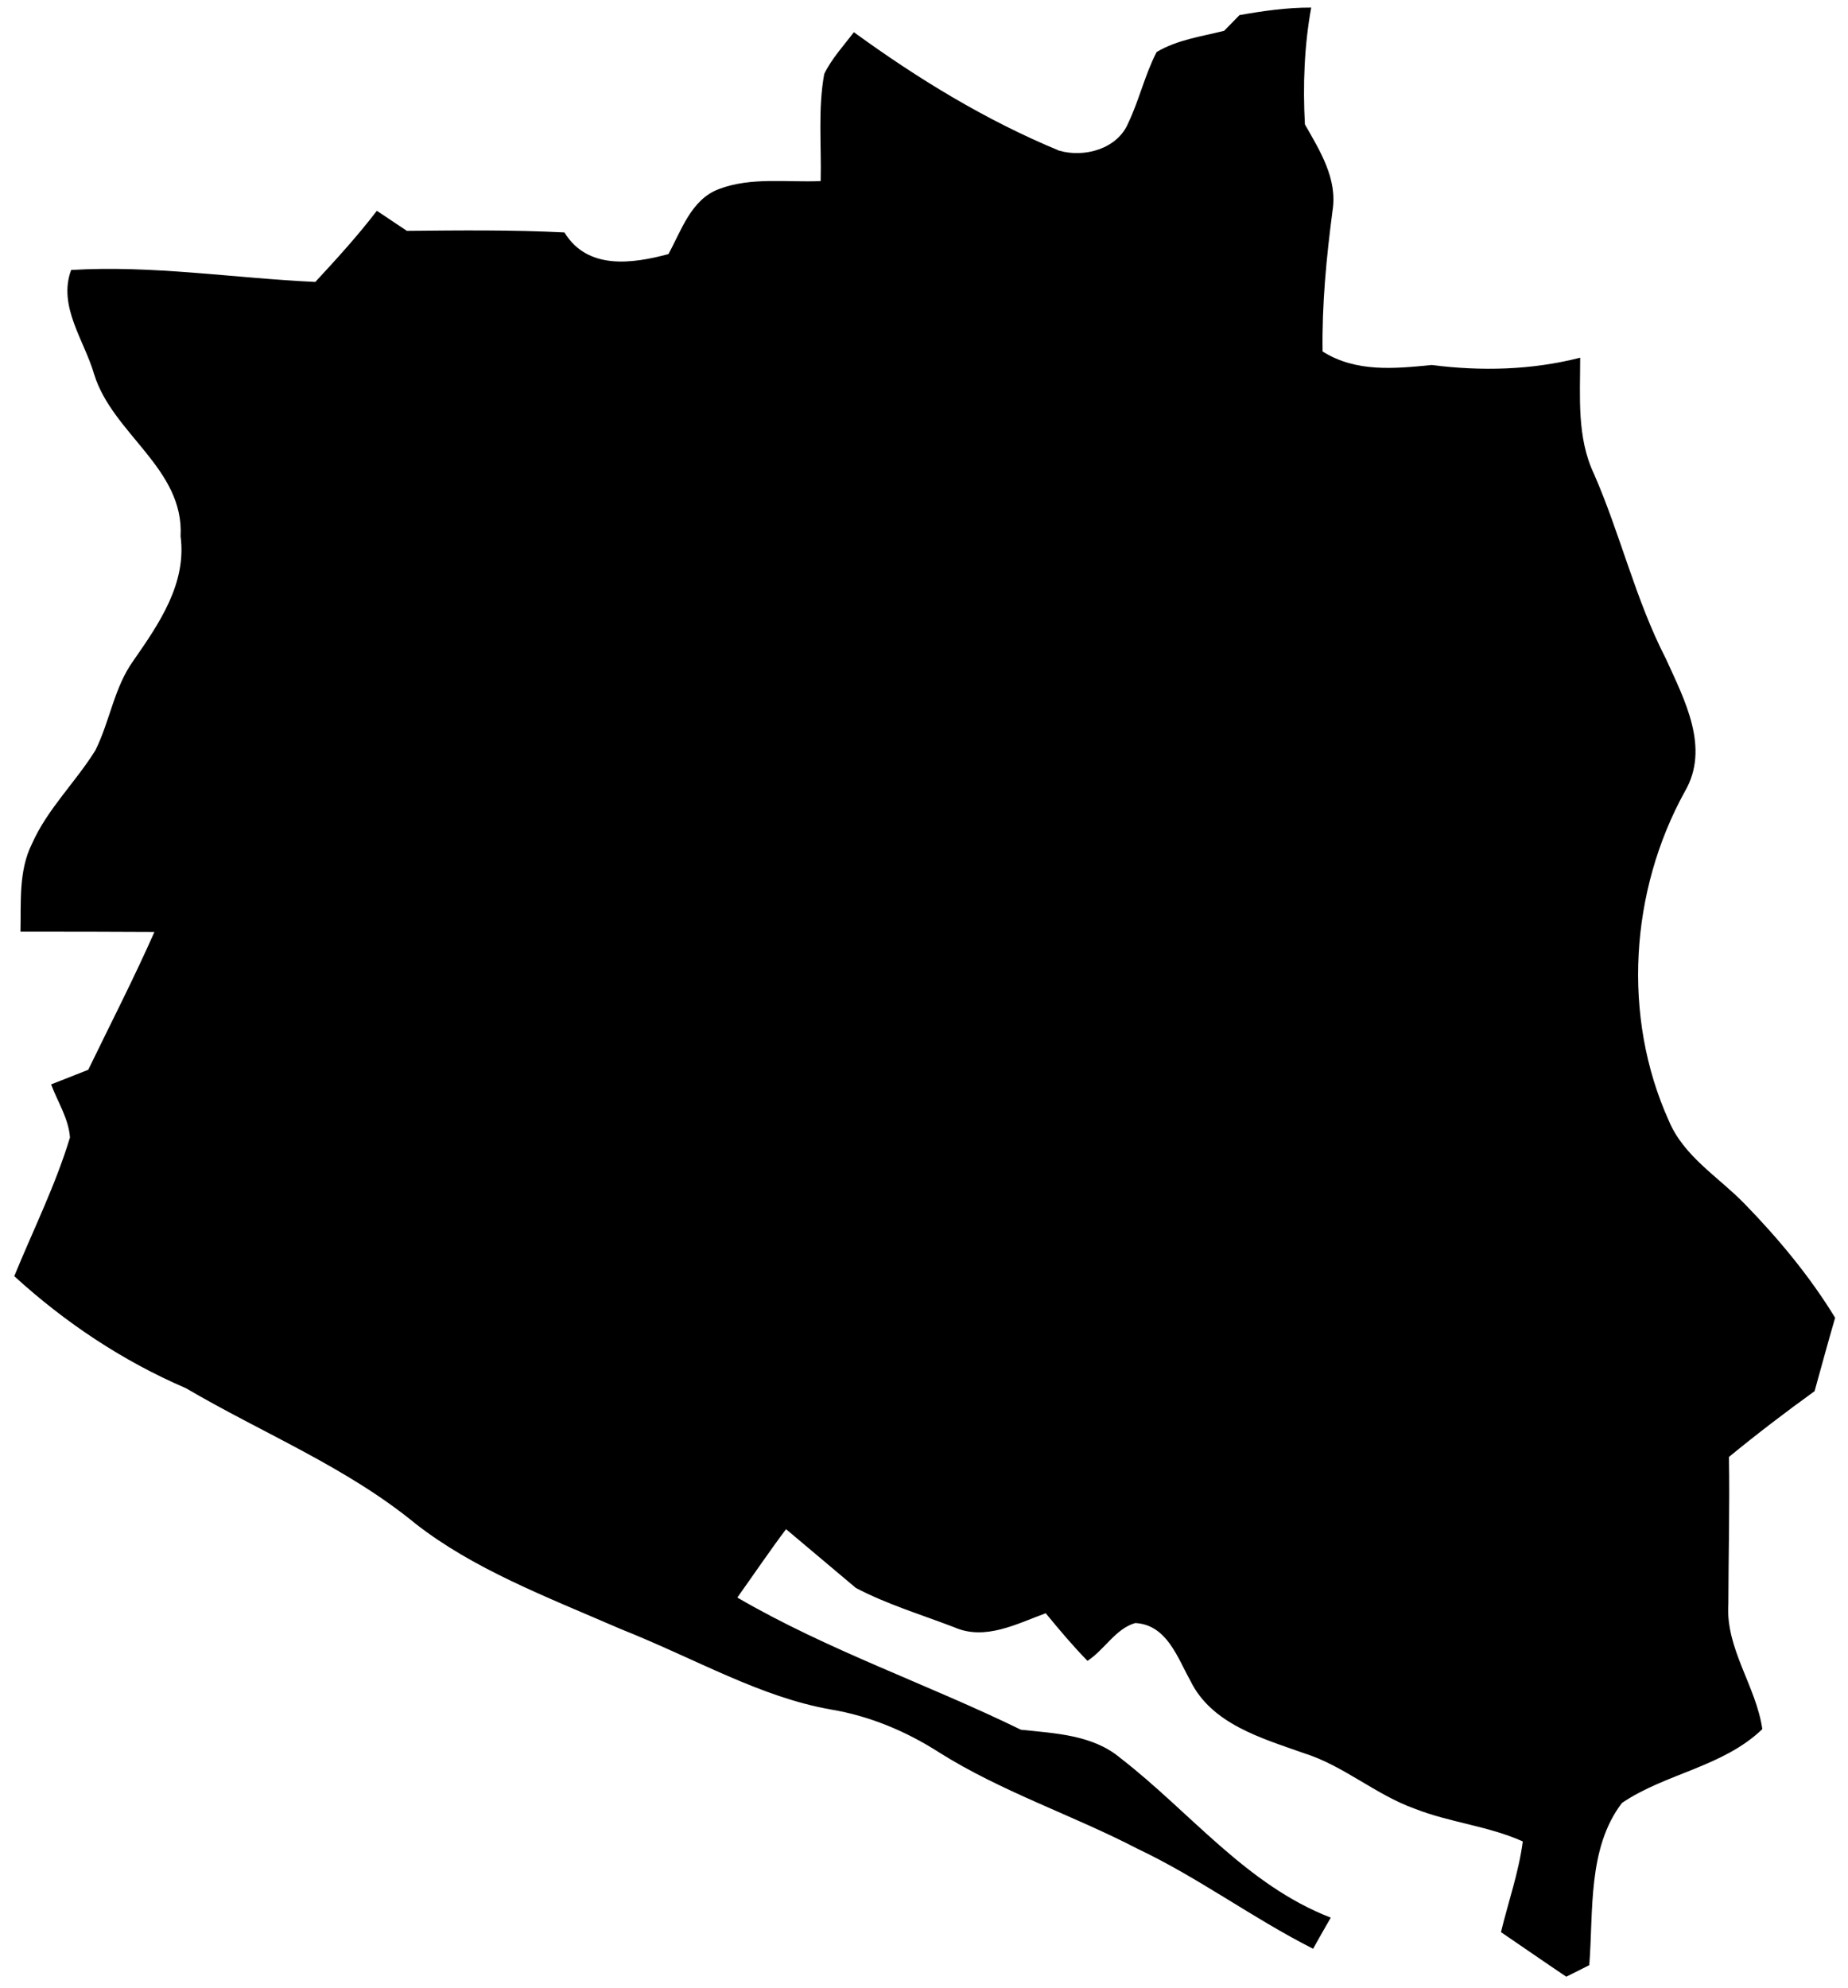 <?xml version="1.0" encoding="UTF-8" standalone="no"?>
<!-- Created with Inkscape (http://www.inkscape.org/) -->

<svg
   xmlns:dc="http://purl.org/dc/elements/1.1/"
   xmlns:cc="http://creativecommons.org/ns#"
   xmlns:rdf="http://www.w3.org/1999/02/22-rdf-syntax-ns#"
   xmlns:svg="http://www.w3.org/2000/svg"
   xmlns="http://www.w3.org/2000/svg"
   xmlns:sodipodi="http://sodipodi.sourceforge.net/DTD/sodipodi-0.dtd"
   xmlns:inkscape="http://www.inkscape.org/namespaces/inkscape"
   width="66mm"
   height="71mm"
   viewBox="0 0 233.858 251.575"
   id="SvgDepartamento"
   version="1.1"
   inkscape:version="0.91 r13725"
   sodipodi:docname="DEP_08.svg">
  <defs
     id="defs3565" />
  <sodipodi:namedview
     id="base"
     pagecolor="#ffffff"
     bordercolor="#666666"
     borderopacity="1.0"
     inkscape:pageopacity="0.0"
     inkscape:pageshadow="2"
     inkscape:zoom="2.8"
     inkscape:cx="117.0612"
     inkscape:cy="197.99513"
     inkscape:document-units="px"
     inkscape:current-layer="layer1"
     showgrid="false"
     inkscape:window-width="1366"
     inkscape:window-height="705"
     inkscape:window-x="-8"
     inkscape:window-y="-8"
     inkscape:window-maximized="1" />
  <g
     inkscape:label="Capa 1"
     inkscape:groupmode="layer"
     id="layer1"
     transform="translate(0,-800.787)">
    <path
       id="DEP_08"
       style="fill:#000000"
       d="m 99.472,994.273 c -1.8,2.362 -4.442,6.236 -6.167,8.649 11.412,6.65 24.037,10.938 35.887,16.725 4.35,0.463 9.113,0.637 12.625,3.612 8.812,6.812 15.9,16.038 26.587,20.163 -0.75,1.3 -1.5,2.612 -2.237,3.938 -7.612,-3.85 -14.488,-8.988 -22.188,-12.637 -8.287,-4.3 -17.238,-7.225 -25.15,-12.213 -4.175,-2.675 -8.8,-4.612 -13.7,-5.425 -8.962,-1.587 -16.887,-6.312 -26.612,-10.194 -9.8,-4.231 -18.587,-7.594 -25.913,-13.294 -8.762,-7.2 -19.375,-11.463 -29.075,-17.163 -8.025,-3.45 -15.287,-8.3 -21.725,-14.175 2.388,-5.838 5.225,-11.512 7.05,-17.55 -0.175,-2.4 -1.562,-4.513 -2.388,-6.713 1.562,-0.625 3.125,-1.238 4.7,-1.85 2.812,-5.8 5.763,-11.537 8.375,-17.438 -5.65,-0.037 -11.3,-0.037 -16.95,-0.037 0.087,-3.737 -0.263,-7.688 1.462,-11.137 1.95,-4.388 5.5,-7.762 8.012,-11.8 1.85,-3.7 2.375,-7.987 4.838,-11.387 3.225,-4.638 6.737,-9.725 5.95,-15.7 0.463,-8.588 -8.6,-12.938 -10.938,-20.5 -1.238,-4.287 -4.625,-8.613 -2.912,-13.2 10.362,-0.625 20.587,1.038 30.9,1.512 2.7,-2.913 5.375,-5.85 7.787,-9 1.25,0.838 2.525,1.688 3.8,2.538 6.65,-0.062 13.3,-0.138 19.938,0.2 2.9,4.75 8.537,3.987 13.162,2.737 1.65,-3.013 2.875,-6.912 6.388,-8.225 4.088,-1.55 8.588,-0.825 12.875,-1.012 0.113,-4.513 -0.362,-9.088 0.45,-13.55 0.95,-1.962 2.45,-3.562 3.75,-5.287 8.113,5.9 16.675,11.137 25.975,14.988 3.188,0.925 7.362,-0.212 8.738,-3.475 1.4,-2.925 2.112,-6.125 3.6,-9 2.587,-1.55 5.65,-1.962 8.55,-2.688 0.487,-0.5 1.45,-1.488 1.938,-1.988 2.987,-0.525 6.013,-0.963 9.075,-0.95 -0.887,4.875 -1.062,9.838 -0.8,14.775 1.887,3.312 4.15,6.9 3.5,10.912 -0.775,5.912 -1.35,11.85 -1.262,17.825 4.237,2.663 9.075,2.175 13.812,1.712 6.275,0.8 12.625,0.65 18.788,-0.925 0,4.925 -0.438,10.088 1.738,14.688 3.362,7.675 5.25,15.912 9.1,23.387 2.337,5.162 5.65,11.287 2.4,16.825 -6.938,12.575 -7.963,28.475 -2.025,41.637 1.887,4.525 6.275,7.112 9.575,10.5 4.287,4.412 8.262,9.175 11.475,14.438 -0.9,3.087 -1.738,6.188 -2.6,9.287 -3.688,2.663 -7.325,5.438 -10.838,8.325 0.113,6.188 -0.062,12.387 -0.075,18.587 -0.375,5.662 3.5,10.363 4.3,15.85 -5,4.8 -12.2,5.575 -17.762,9.338 -4.375,5.725 -3.6,13.688 -4.138,20.525 -0.725,0.375 -2.188,1.1 -2.913,1.462 -2.775,-1.863 -5.513,-3.775 -8.262,-5.638 0.925,-3.825 2.25,-7.562 2.763,-11.475 -4.362,-1.962 -9.225,-2.388 -13.662,-4.138 -4.975,-1.775 -9.012,-5.463 -14.062,-7.037 -5.312,-1.887 -11.662,-3.675 -14.338,-9.15 -1.65,-2.95 -2.975,-7.088 -6.975,-7.312 -2.5,0.713 -3.9,3.388 -6.05,4.787 -1.875,-1.913 -3.587,-3.962 -5.287,-6.025 -3.663,1.337 -7.662,3.5 -11.575,1.775 -4.175,-1.6 -8.5,-2.9 -12.45,-4.975"
       inkscape:connector-curvature="0"
       sodipodi:nodetypes="ccccccccccccccccccccccccccccccccccccccccccccccccccccccccccccccccccc"
       inkscape:export-xdpi="90"
       inkscape:export-ydpi="90" />
  </g>
</svg>
